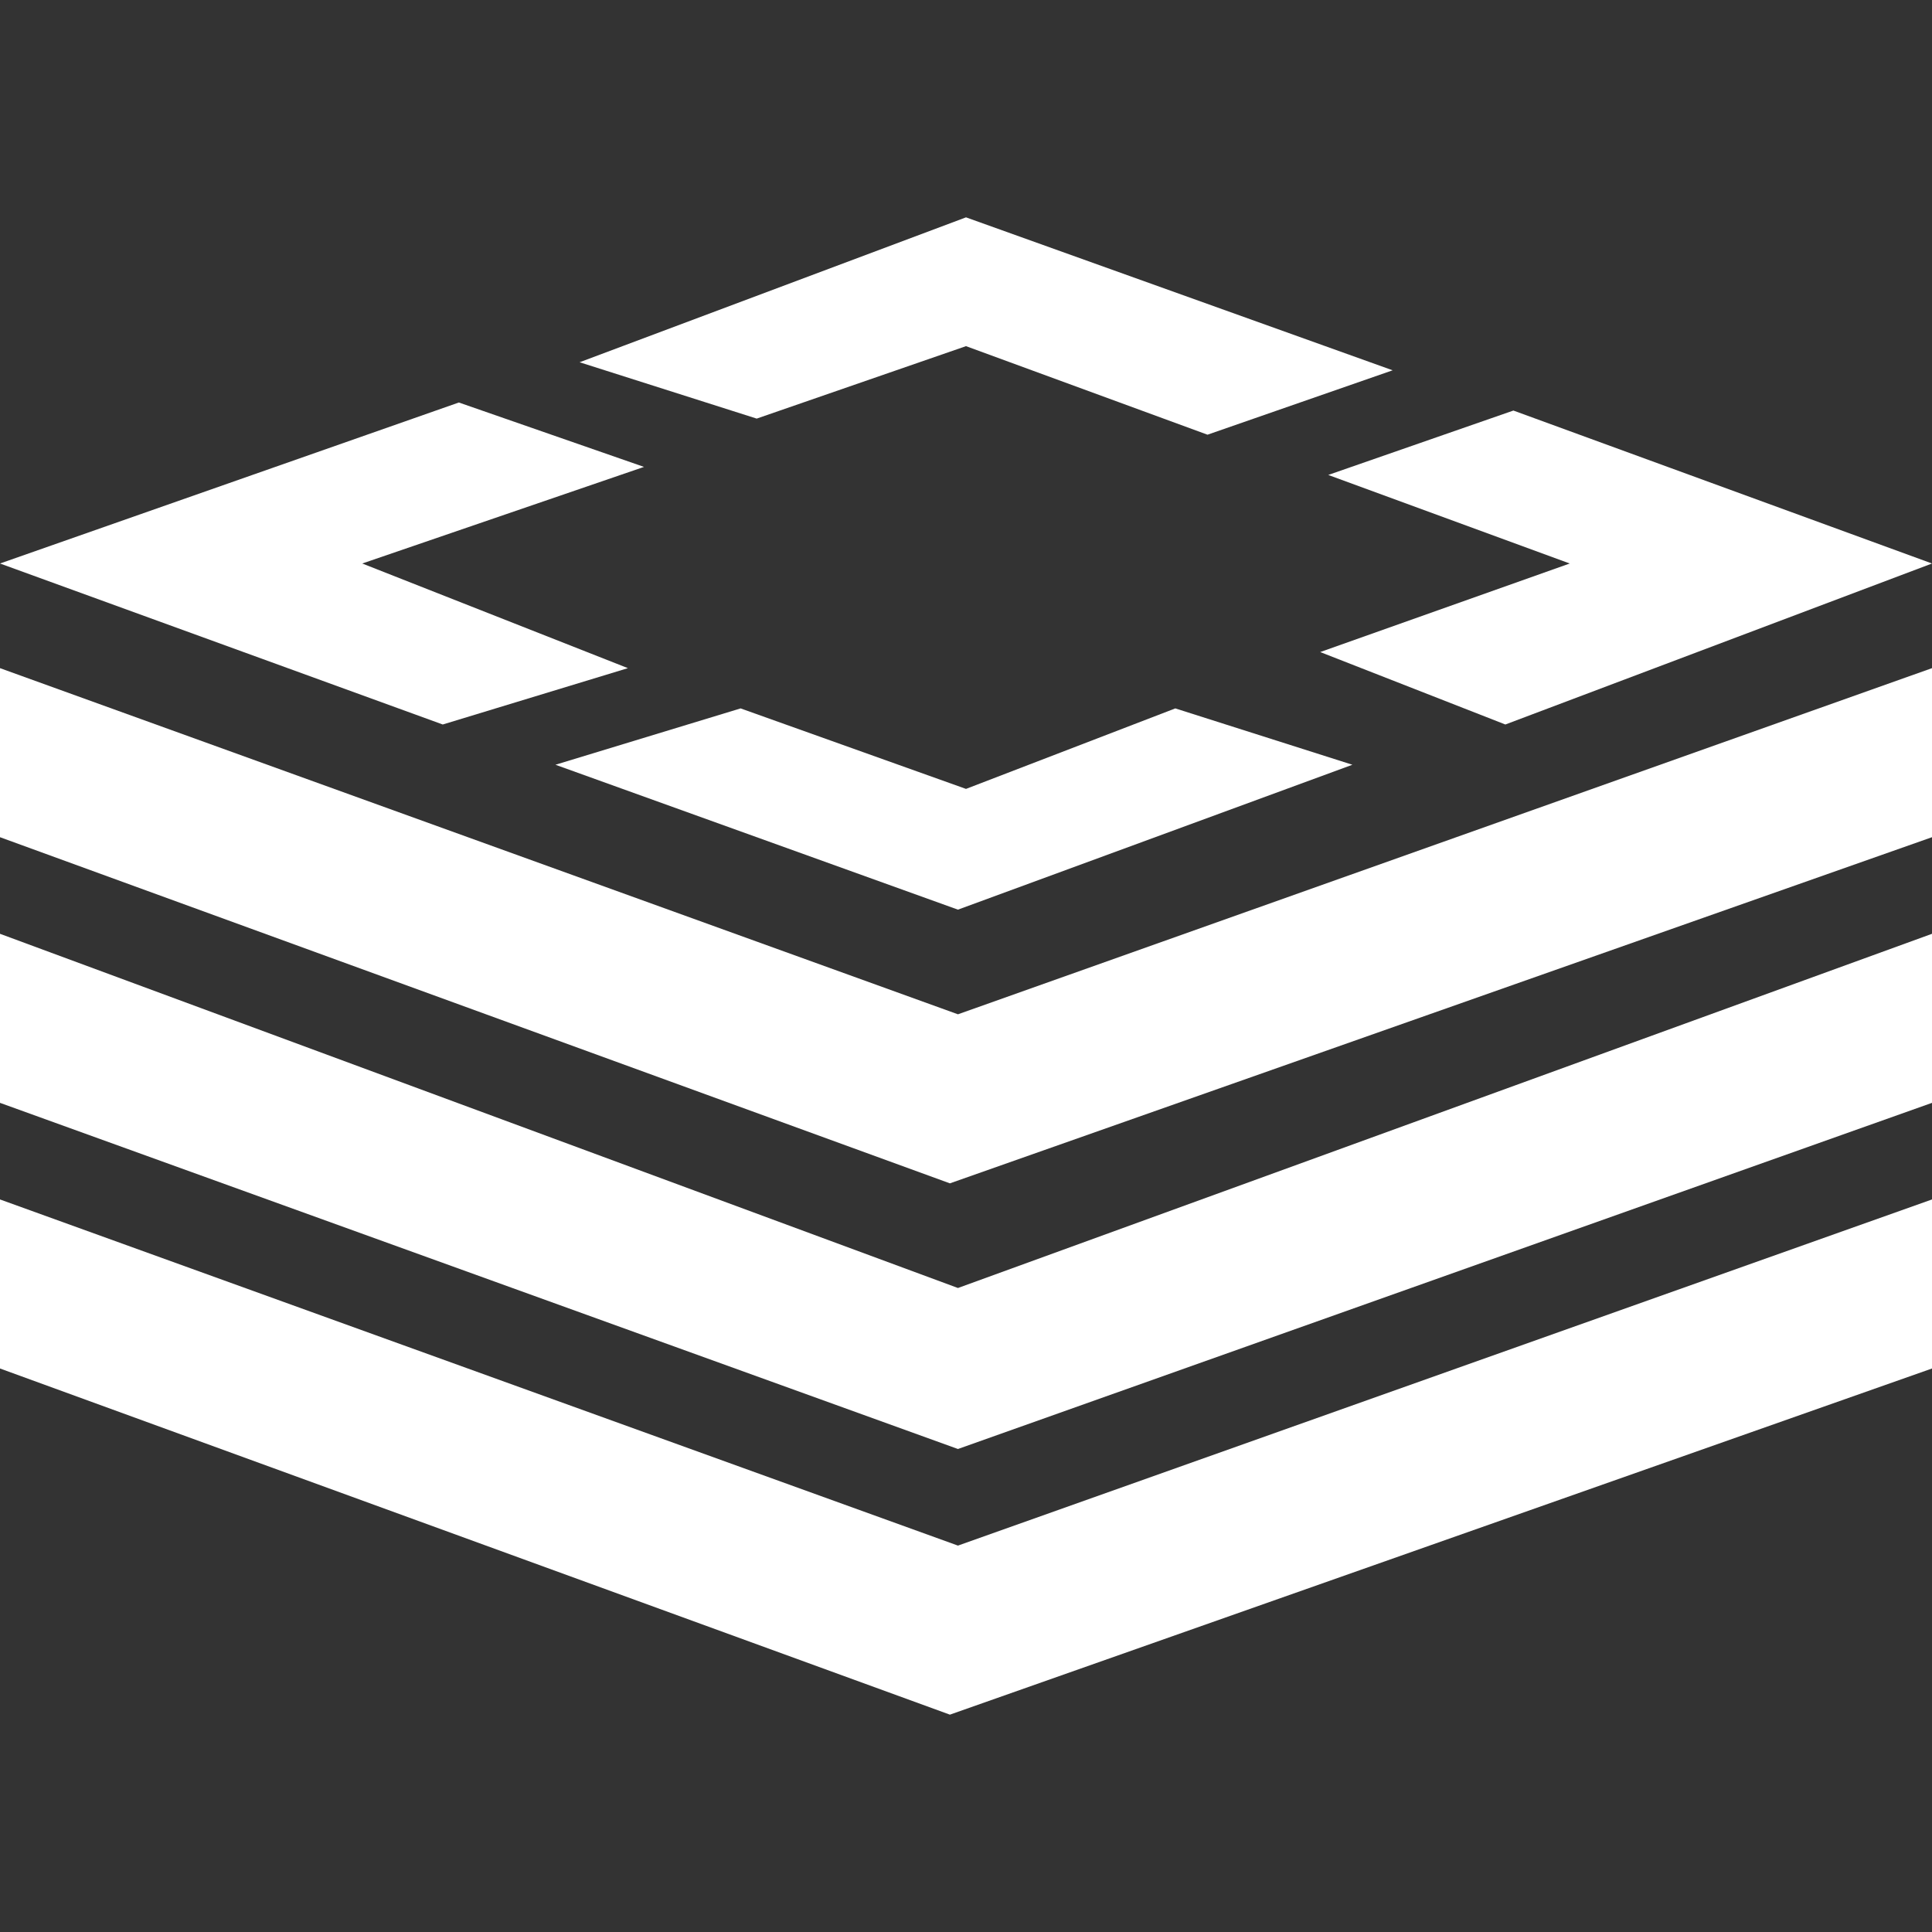 <?xml version="1.0" encoding="utf-8"?>
<!-- Generator: Adobe Illustrator 19.0.0, SVG Export Plug-In . SVG Version: 6.00 Build 0)  -->
<svg version="1.1" id="图层_1" xmlns="http://www.w3.org/2000/svg" xmlns:xlink="http://www.w3.org/1999/xlink" x="0px" y="0px"
	 viewBox="0 0 24 24" style="enable-background:new 0 0 24 24;" xml:space="preserve">
<rect x="0" y="0" width="24" height="24" fill="#333333" stroke="none"/>
<style type="text/css">
	.st0{fill:#FFFFFF;}
</style>
<g id="XMLID_8_">
	<path id="XMLID_14_" class="st0" d="M7.8,8.3L4.5,7l3.5-1.2L5.7,5L0,7l5.5,2L7.8,8.3z M9.4,5.2L12,4.3L15,5.4l2.3-0.8L12,2.7
		L7.2,4.5L9.4,5.2z M16.5,5.9L19.5,7l-3.1,1.1L18.7,9L24,7l-5.2-1.9L16.5,5.9z M14.6,8.8l-2.6,1l-2.8-1L6.9,9.5l5,1.8l4.9-1.8
		L14.6,8.8z"/>
	<path id="XMLID_3_" class="st0" d="M0,8.3v2.1l11.8,4.3L24,10.4V8.3l-12.1,4.3L0,8.3z"/>
	<path id="XMLID_2_" class="st0" d="M0,11.6v2.1L11.9,18L24,13.7v-2.1L11.9,16L0,11.6z"/>
	<path id="XMLID_1_" class="st0" d="M0,14.9V17l11.8,4.3L24,17v-2.1l-12.1,4.3L0,14.9z"/>
</g>
</svg>
